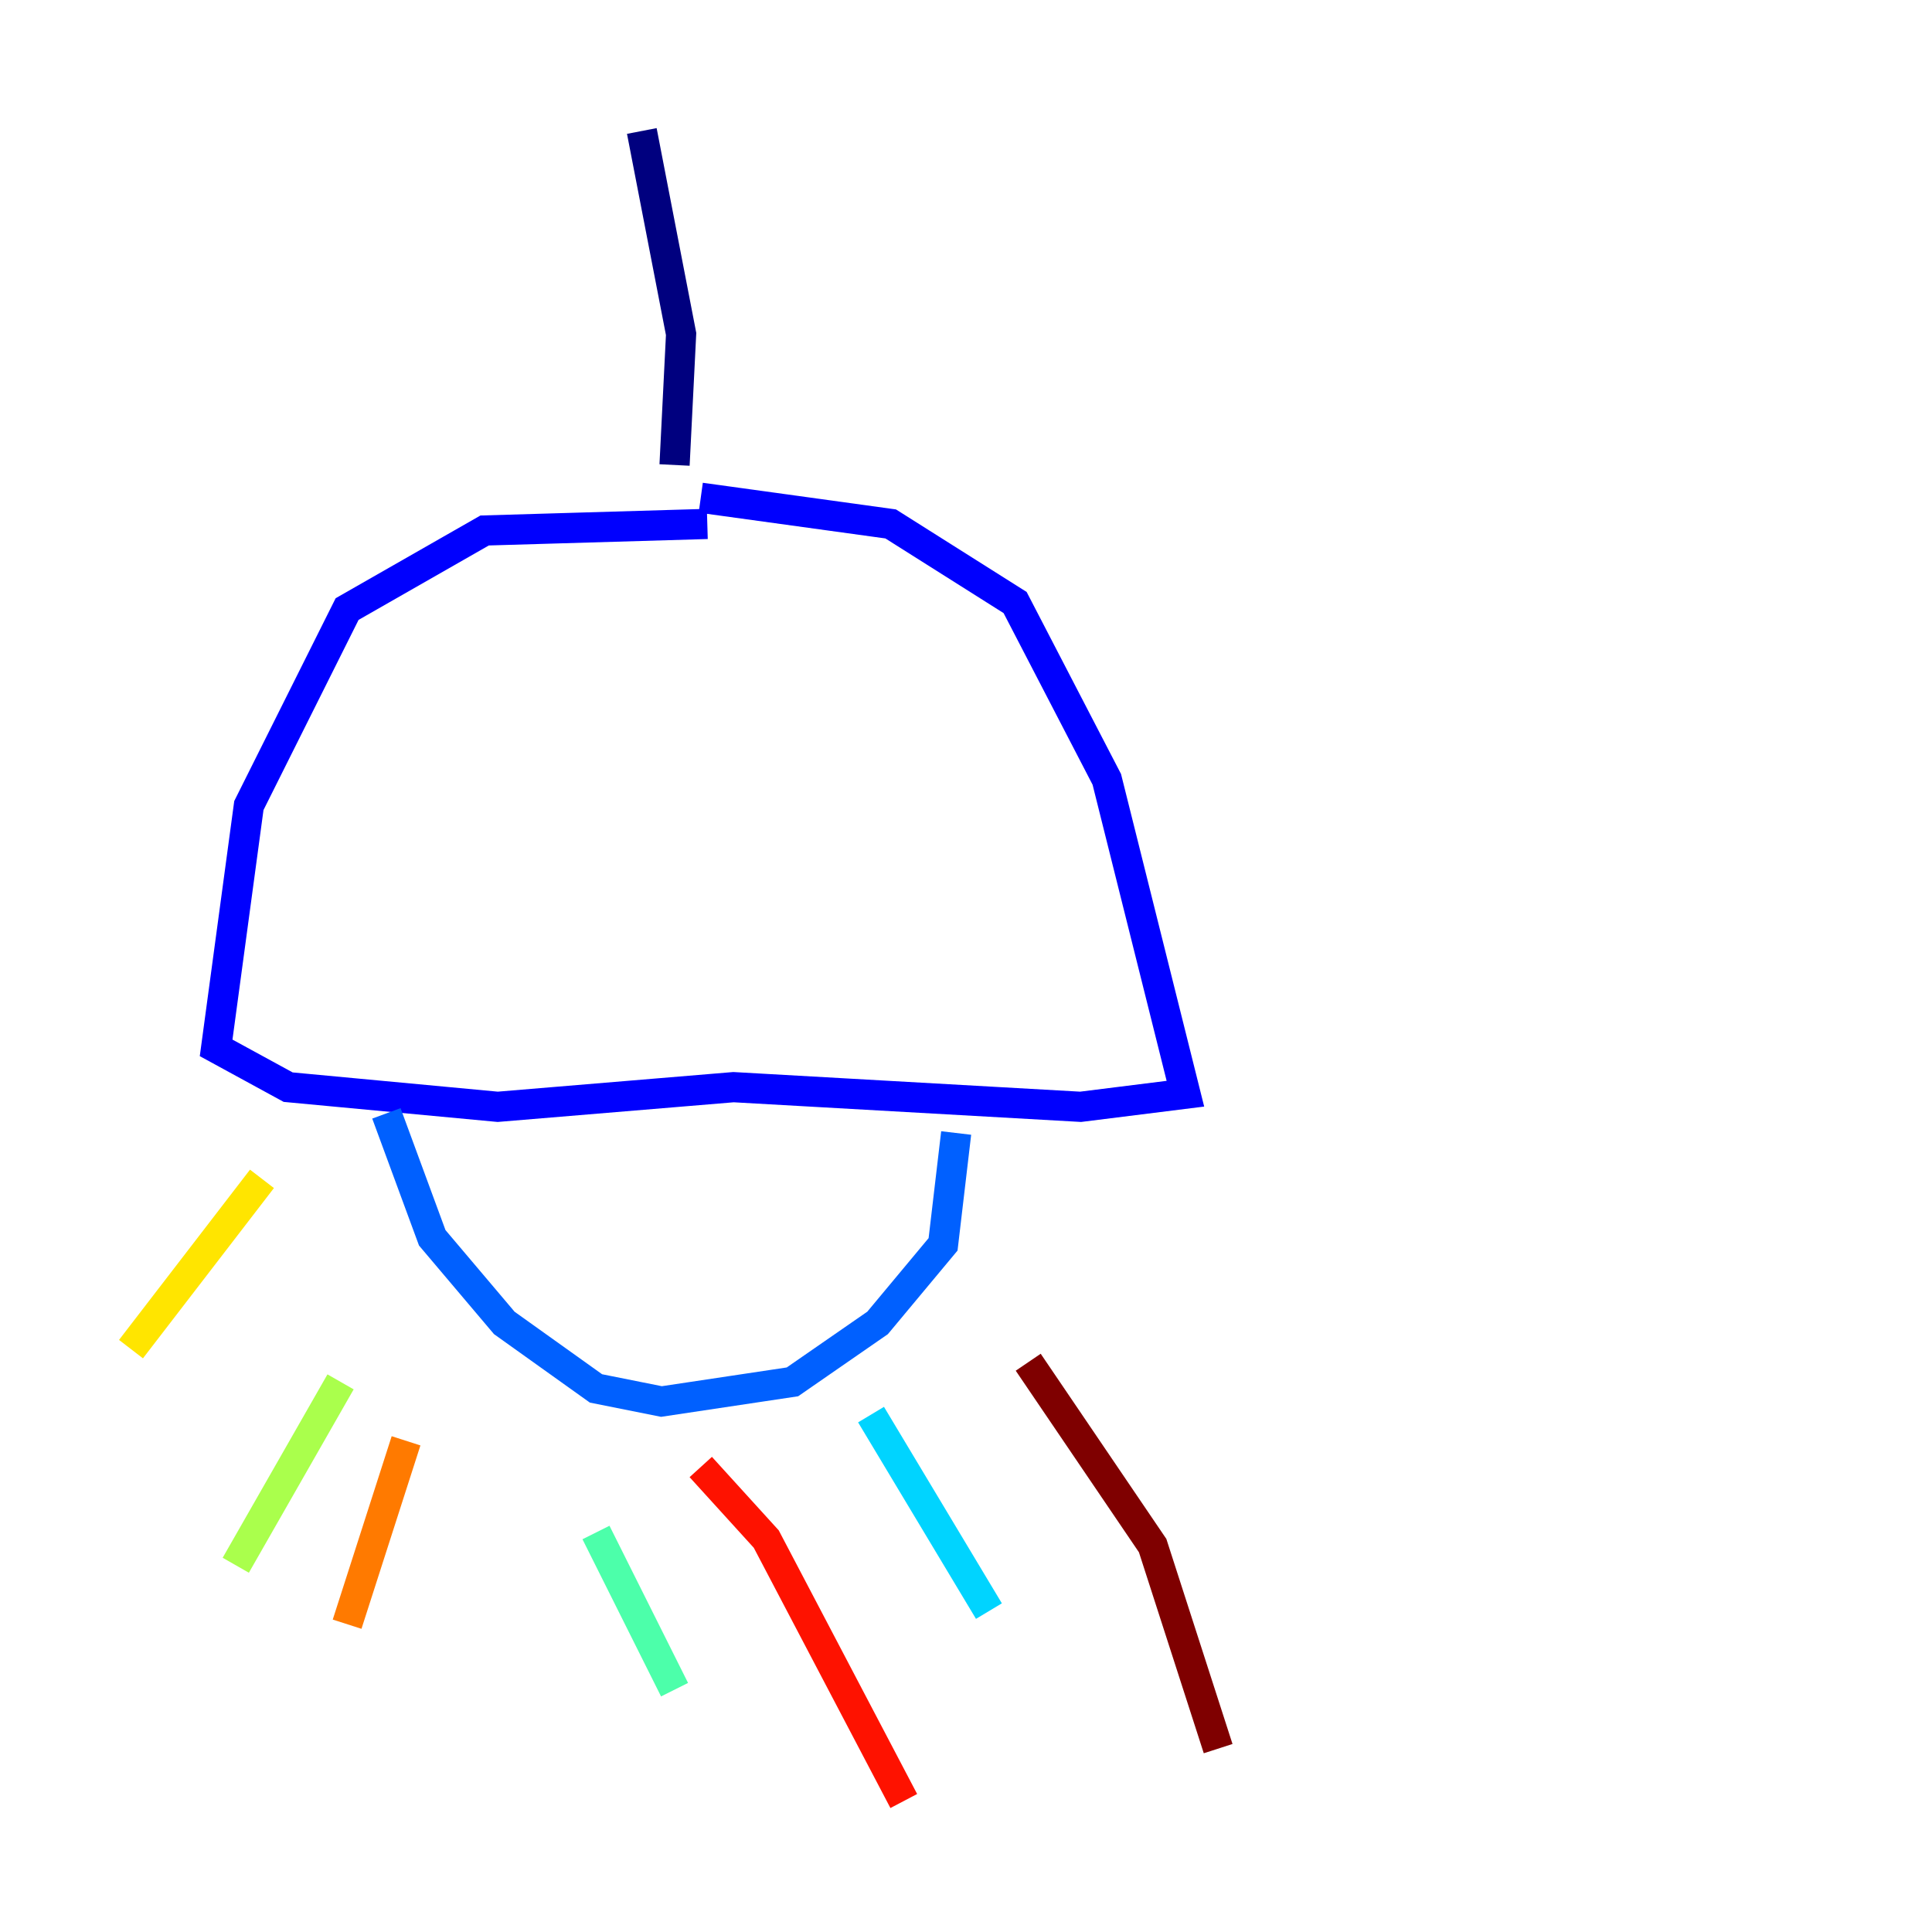 <?xml version="1.0" encoding="utf-8" ?>
<svg baseProfile="tiny" height="128" version="1.2" viewBox="0,0,128,128" width="128" xmlns="http://www.w3.org/2000/svg" xmlns:ev="http://www.w3.org/2001/xml-events" xmlns:xlink="http://www.w3.org/1999/xlink"><defs /><polyline fill="none" points="42.522,8.678 45.125,22.129 44.691,30.807" stroke="#00007f" stroke-width="2" /><polyline fill="none" points="46.427,32.976 59.01,34.712 67.254,39.919 73.329,51.634 78.536,72.461 71.593,73.329 48.597,72.027 32.976,73.329 19.091,72.027 14.319,69.424 16.488,53.37 22.997,40.352 32.108,35.146 46.861,34.712" stroke="#0000fe" stroke-width="2" /><polyline fill="none" points="63.349,75.064 62.481,82.441 58.142,87.647 52.502,91.552 43.824,92.854 39.485,91.986 33.41,87.647 28.637,82.007 25.6,73.763" stroke="#0060ff" stroke-width="2" /><polyline fill="none" points="57.709,93.722 65.519,106.739" stroke="#00d4ff" stroke-width="2" /><polyline fill="none" points="39.485,101.532 44.691,111.946" stroke="#4cffaa" stroke-width="2" /><polyline fill="none" points="22.563,91.552 15.62,103.702" stroke="#aaff4c" stroke-width="2" /><polyline fill="none" points="17.356,78.102 8.678,89.383" stroke="#ffe500" stroke-width="2" /><polyline fill="none" points="26.902,95.458 22.997,107.607" stroke="#ff7a00" stroke-width="2" /><polyline fill="none" points="46.427,97.193 50.766,101.966 59.878,119.322" stroke="#fe1200" stroke-width="2" /><polyline fill="none" points="68.122,90.251 76.366,102.4 80.705,115.851" stroke="#7f0000" stroke-width="2" /></svg>